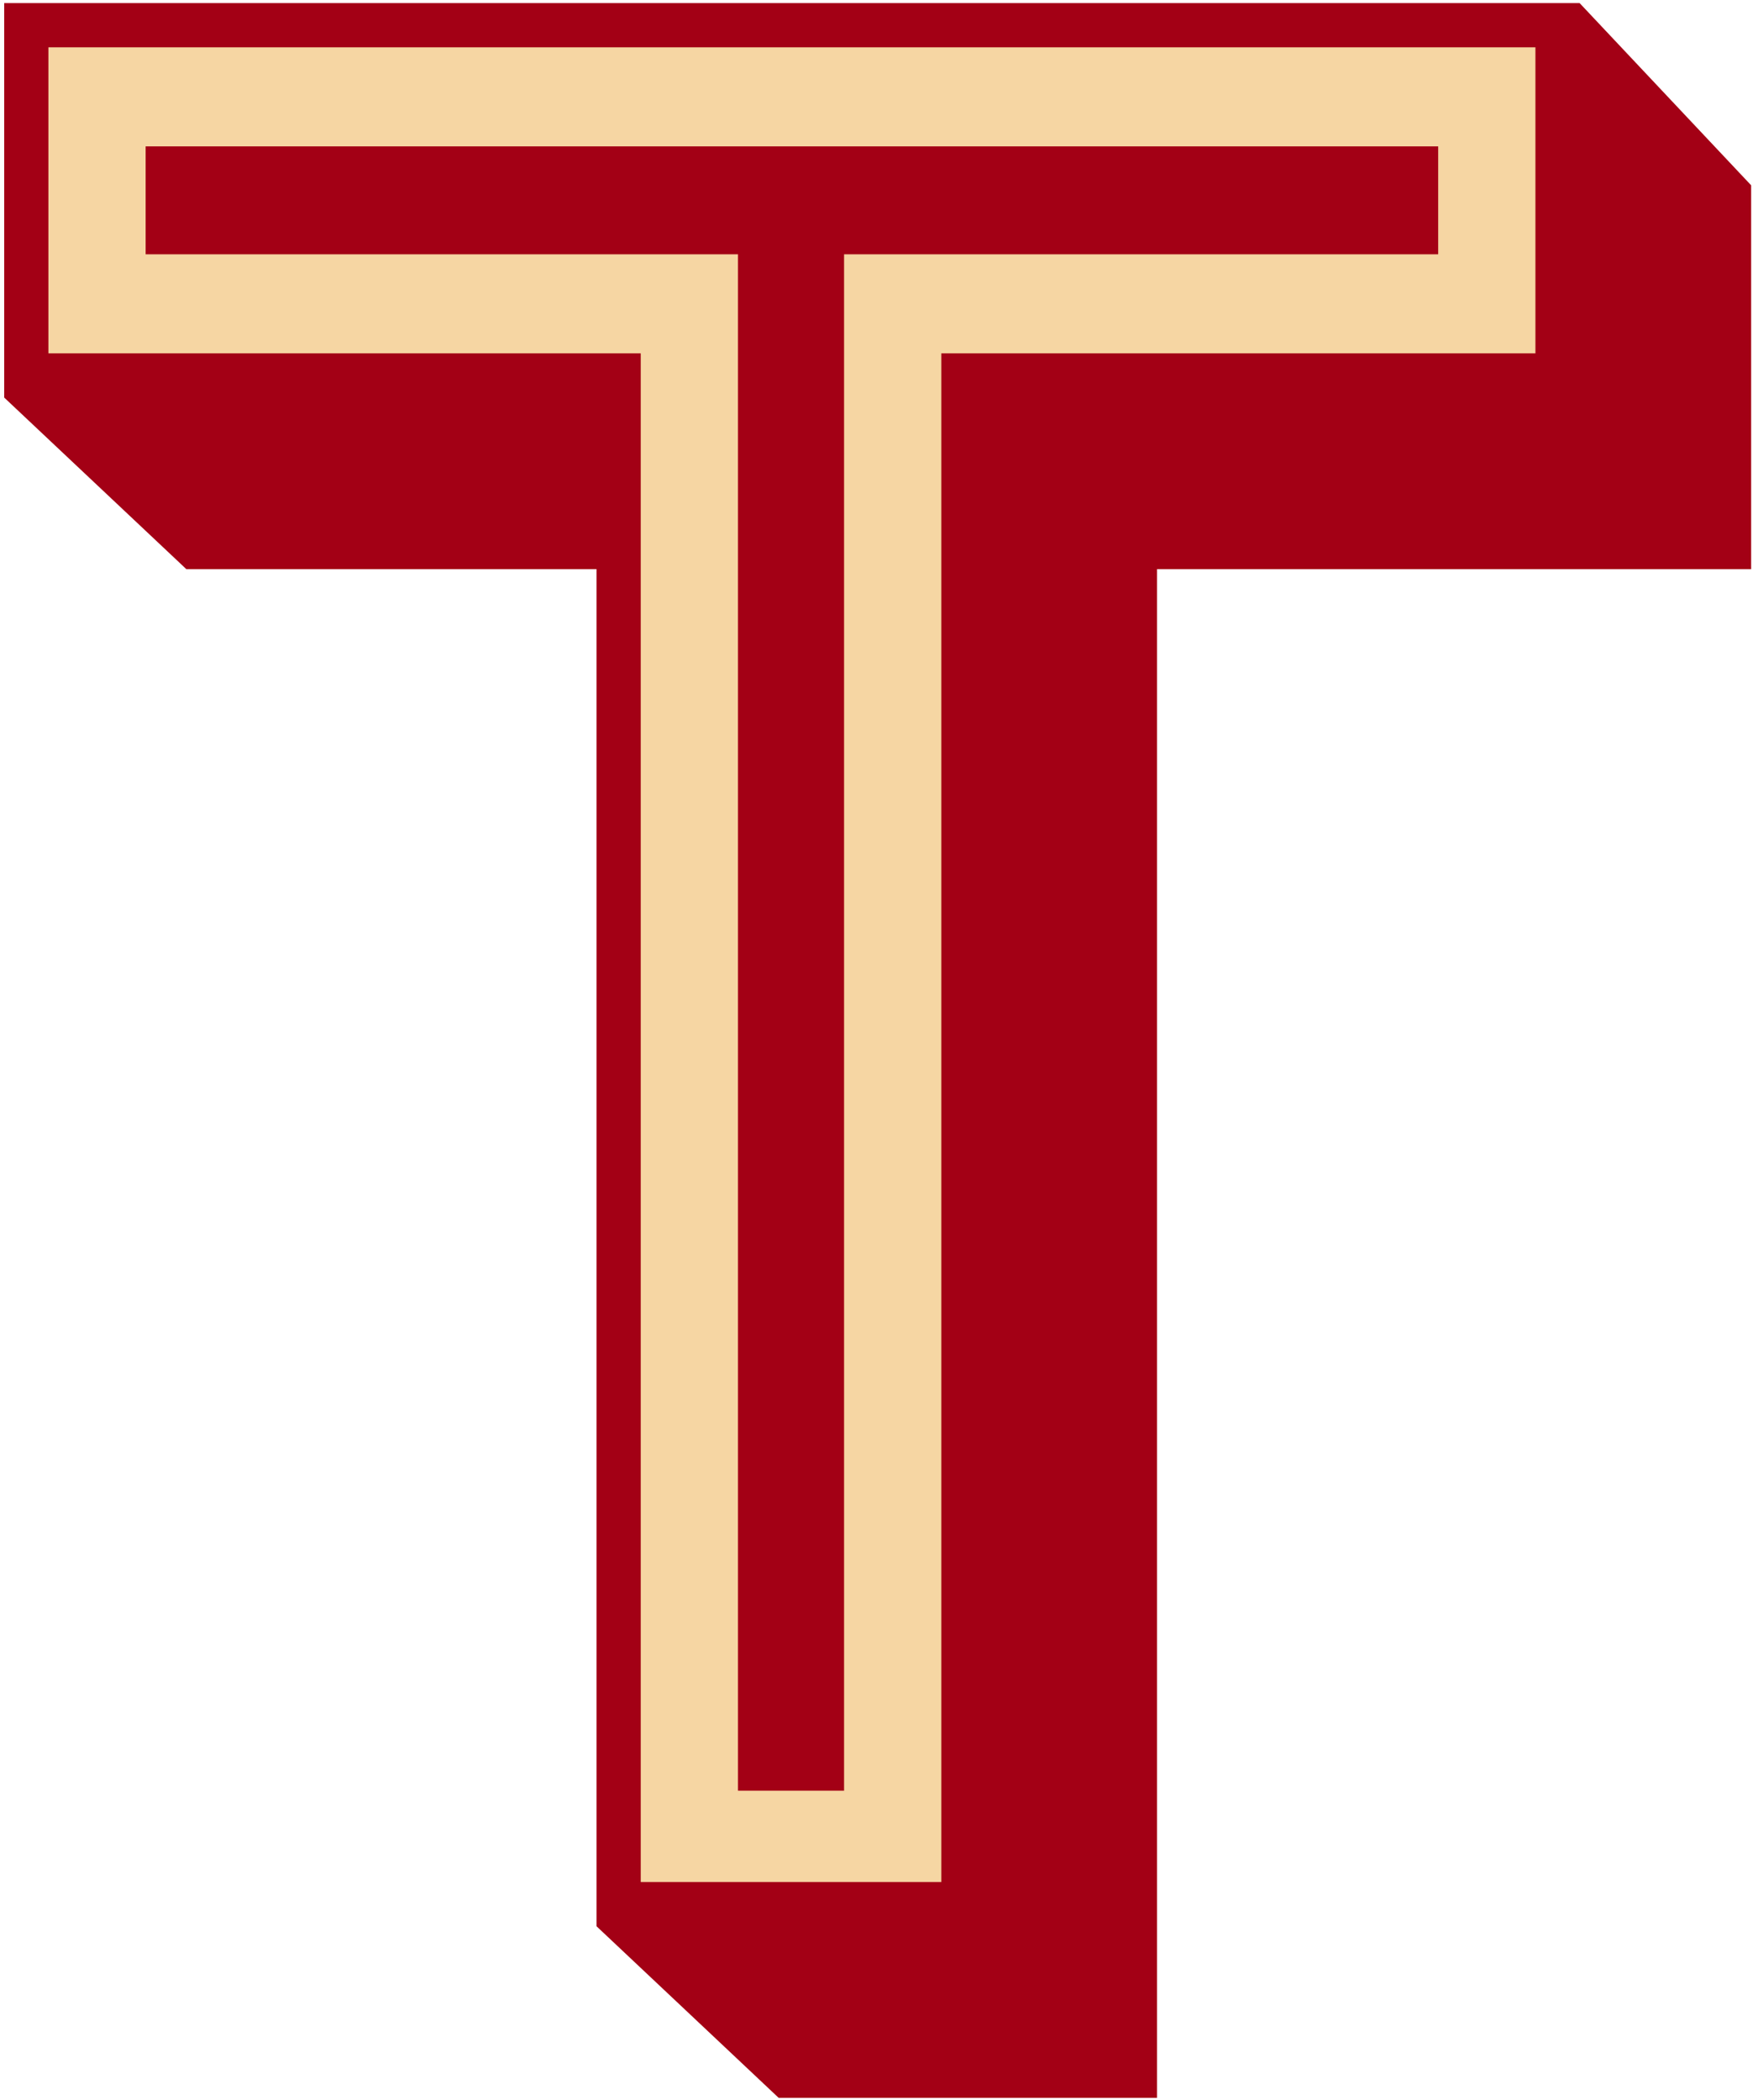 <svg width="206" height="246" viewBox="0 0 206 246" fill="none" xmlns="http://www.w3.org/2000/svg">
<path d="M2.749 44.822V3.429H182.619L192.403 13.213V44.822H126.174V222.434H71.235V44.822H2.749Z" fill="#F6D6A3"/>
<path d="M86.476 29.783H17.066V17.145H168.524V29.783H98.907V209.735H86.476V29.783ZM110.303 41.385H179.919V5.544H5.671V41.385H75.08V220.435H110.303V41.385ZM0.491 46.564V0.364H185.099L205.197 21.703V66.66H135.58V245.71H91.241L69.9 225.615V66.66H21.832L0.491 46.564Z" fill="#A30015"/>
</svg>
